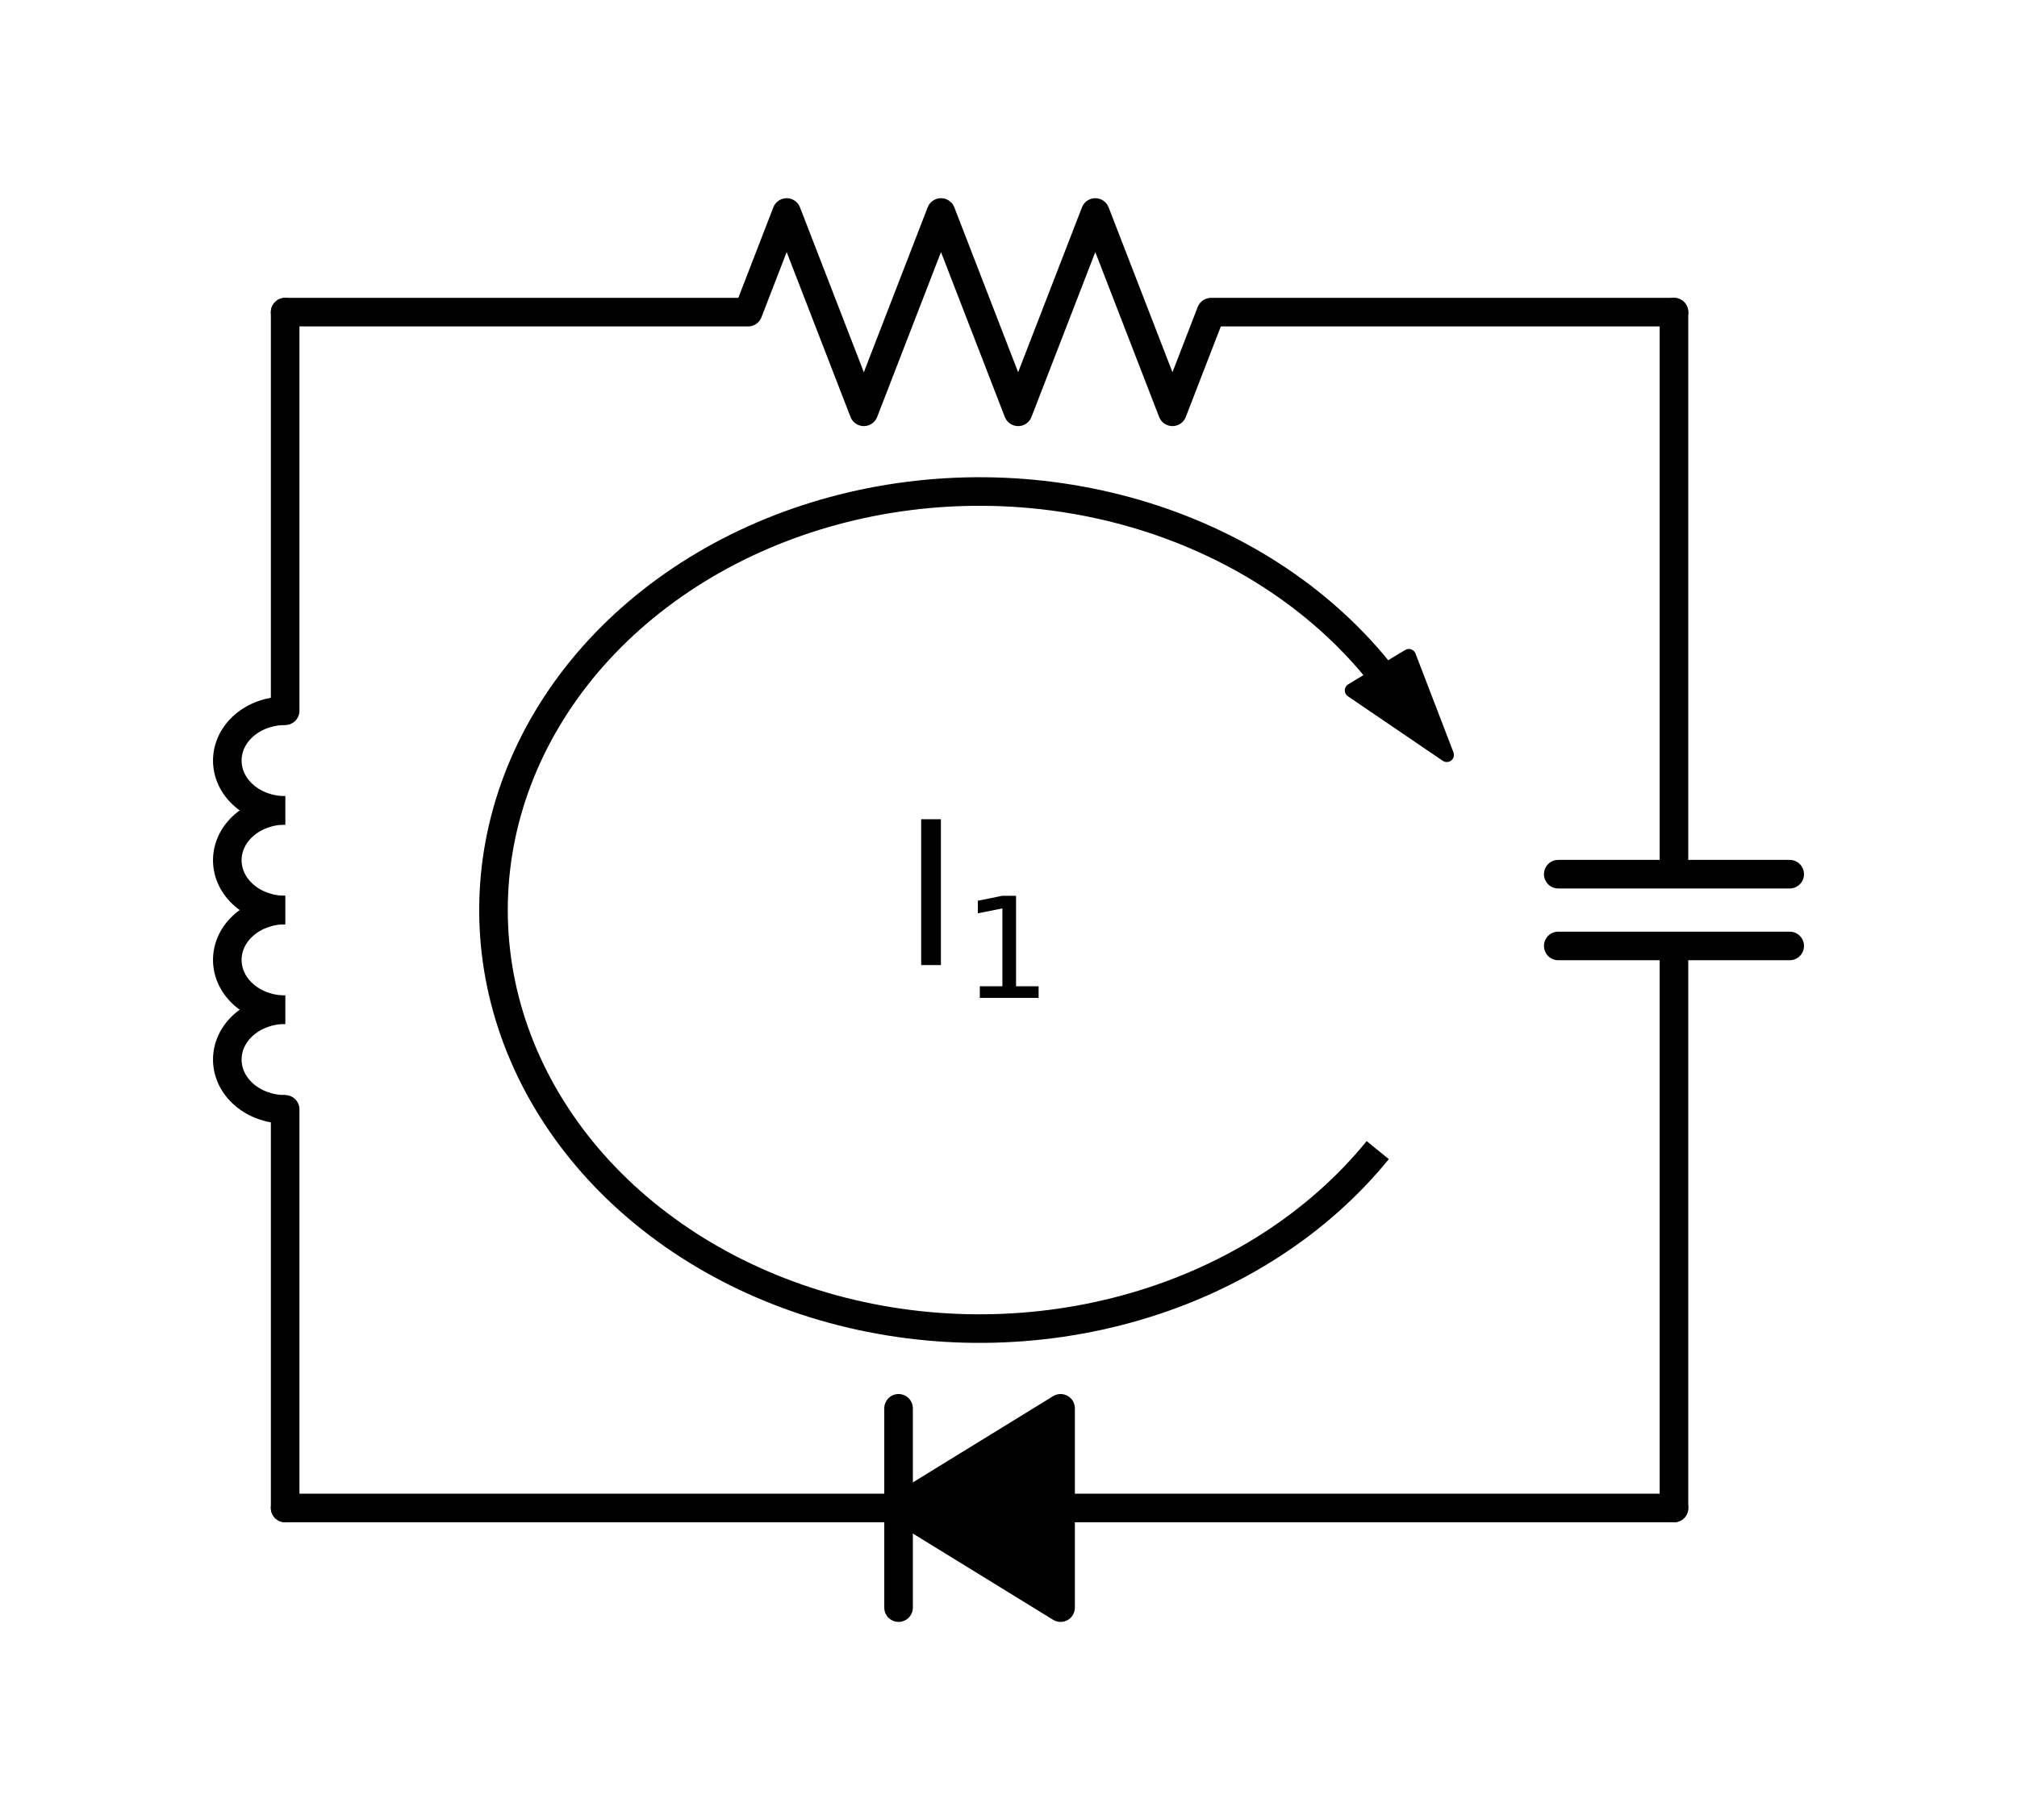 <?xml version="1.0" encoding="utf-8" standalone="no"?>
<!DOCTYPE svg PUBLIC "-//W3C//DTD SVG 1.1//EN"
  "http://www.w3.org/Graphics/SVG/1.1/DTD/svg11.dtd">
<!-- Created with matplotlib (https://matplotlib.org/) -->
<svg height="127.395pt" version="1.1" viewBox="0 0 141.165 127.395" width="141.165pt" xmlns="http://www.w3.org/2000/svg" xmlns:xlink="http://www.w3.org/1999/xlink">
 <defs>
  <style type="text/css">
*{stroke-linecap:butt;stroke-linejoin:round;white-space:pre;}
  </style>
 </defs>
 <g id="figure_1">
  <g id="patch_1">
   <path d="M 0 127.395 
L 141.165 127.395 
L 141.165 -0 
L 0 -0 
z
" style="fill:none;"/>
  </g>
  <g id="axes_1">
   <g id="patch_2">
    <path clip-path="url(#paf2900b034)" d="M 74.228 112.522 
L 62.888 105.547 
L 74.228 98.573 
z
" style="stroke:#000000;stroke-linejoin:miter;stroke-width:2;"/>
   </g>
   <g id="patch_3">
    <path clip-path="url(#paf2900b034)" d="M 19.957 70.672 
C 18.884 70.672 17.853 71.04 17.094 71.694 
C 16.334 72.348 15.908 73.235 15.908 74.16 
C 15.908 75.085 16.334 75.972 17.094 76.626 
C 17.853 77.28 18.884 77.647 19.957 77.647 
" style="fill:none;stroke:#000000;stroke-linejoin:miter;stroke-width:2;"/>
   </g>
   <g id="patch_4">
    <path clip-path="url(#paf2900b034)" d="M 19.957 63.697 
C 18.884 63.697 17.853 64.065 17.094 64.719 
C 16.334 65.373 15.908 66.26 15.908 67.185 
C 15.908 68.11 16.334 68.997 17.094 69.651 
C 17.853 70.305 18.884 70.672 19.957 70.672 
" style="fill:none;stroke:#000000;stroke-linejoin:miter;stroke-width:2;"/>
   </g>
   <g id="patch_5">
    <path clip-path="url(#paf2900b034)" d="M 19.957 56.722 
C 18.884 56.722 17.853 57.09 17.094 57.744 
C 16.334 58.398 15.908 59.285 15.908 60.21 
C 15.908 61.135 16.334 62.022 17.094 62.676 
C 17.853 63.33 18.884 63.697 19.957 63.697 
" style="fill:none;stroke:#000000;stroke-linejoin:miter;stroke-width:2;"/>
   </g>
   <g id="patch_6">
    <path clip-path="url(#paf2900b034)" d="M 19.957 49.748 
C 18.884 49.748 17.853 50.115 17.094 50.769 
C 16.334 51.423 15.908 52.31 15.908 53.235 
C 15.908 54.16 16.334 55.047 17.094 55.701 
C 17.853 56.355 18.884 56.722 19.957 56.722 
" style="fill:none;stroke:#000000;stroke-linejoin:miter;stroke-width:2;"/>
   </g>
   <g id="patch_7">
    <path clip-path="url(#paf2900b034)" d="M 96.425 46.895 
C 94.363 44.359 91.848 42.121 88.972 40.263 
C 86.096 38.406 82.897 36.952 79.493 35.957 
C 76.089 34.962 72.523 34.438 68.929 34.404 
C 65.334 34.37 61.756 34.828 58.327 35.758 
C 54.899 36.689 51.664 38.082 48.742 39.885 
C 45.82 41.688 43.248 43.879 41.122 46.375 
C 38.997 48.871 37.344 51.642 36.226 54.584 
C 35.107 57.526 34.538 60.602 34.538 63.697 
C 34.538 66.793 35.107 69.869 36.226 72.811 
C 37.344 75.753 38.997 78.524 41.122 81.02 
C 43.248 83.516 45.82 85.707 48.742 87.51 
C 51.664 89.313 54.899 90.706 58.327 91.637 
C 61.756 92.567 65.334 93.025 68.929 92.991 
C 72.523 92.957 76.089 92.433 79.493 91.438 
C 82.897 90.443 86.096 88.989 88.972 87.132 
C 91.848 85.274 94.363 83.036 96.425 80.5 
" style="fill:none;stroke:#000000;stroke-linejoin:miter;stroke-width:2;"/>
   </g>
   <g id="patch_8">
    <path clip-path="url(#paf2900b034)" d="M 101.257 52.837 
L 94.62 48.323 
L 96.598 47.131 
L 96.412 46.903 
L 96.438 46.887 
L 96.624 47.115 
L 98.601 45.923 
z
" style="stroke:#000000;stroke-linejoin:miter;"/>
   </g>
   <g id="line2d_1">
    <path clip-path="url(#paf2900b034)" d="M 19.957 21.848 
L 52.358 21.848 
L 55.057 14.873 
L 60.458 28.823 
L 65.858 14.873 
L 71.257 28.823 
L 76.657 14.873 
L 82.058 28.823 
L 84.757 21.848 
L 117.157 21.848 
" style="fill:none;stroke:#000000;stroke-linecap:round;stroke-width:2;"/>
   </g>
   <g id="line2d_2">
    <path clip-path="url(#paf2900b034)" d="M 117.157 21.848 
L 117.157 61.187 
M 125.257 61.187 
L 109.058 61.187 
M 125.257 66.209 
L 109.058 66.209 
M 117.157 66.209 
L 117.157 105.547 
" style="fill:none;stroke:#000000;stroke-linecap:round;stroke-width:2;"/>
   </g>
   <g id="line2d_3">
    <path clip-path="url(#paf2900b034)" d="M 117.157 105.547 
L 74.228 105.547 
M 62.888 112.522 
L 62.888 98.573 
M 62.888 105.547 
L 19.957 105.547 
" style="fill:none;stroke:#000000;stroke-linecap:round;stroke-width:2;"/>
   </g>
   <g id="line2d_4">
    <path clip-path="url(#paf2900b034)" d="M 19.957 105.547 
L 19.957 77.647 
M 19.957 49.748 
L 19.957 21.848 
" style="fill:none;stroke:#000000;stroke-linecap:round;stroke-width:2;"/>
   </g>
   <g id="text_1">
    <!-- $I_1$ -->
    <defs>
     <path d="M 9.812 72.906 
L 19.672 72.906 
L 19.672 0 
L 9.812 0 
z
" id="DejaVuSans-73"/>
     <path d="M 12.406 8.297 
L 28.516 8.297 
L 28.516 63.922 
L 10.984 60.406 
L 10.984 69.391 
L 28.422 72.906 
L 38.281 72.906 
L 38.281 8.297 
L 54.391 8.297 
L 54.391 0 
L 12.406 0 
z
" id="DejaVuSans-49"/>
    </defs>
    <g transform="translate(63.097 67.561)scale(0.14 -0.14)">
     <use transform="translate(0 0.094)" xlink:href="#DejaVuSans-73"/>
     <use transform="translate(30.449 -16.312)scale(0.7)" xlink:href="#DejaVuSans-49"/>
    </g>
   </g>
  </g>
 </g>
 <defs>
  <clipPath id="paf2900b034">
   <rect height="112.995" width="126.765" x="7.2" y="7.2"/>
  </clipPath>
 </defs>
</svg>
